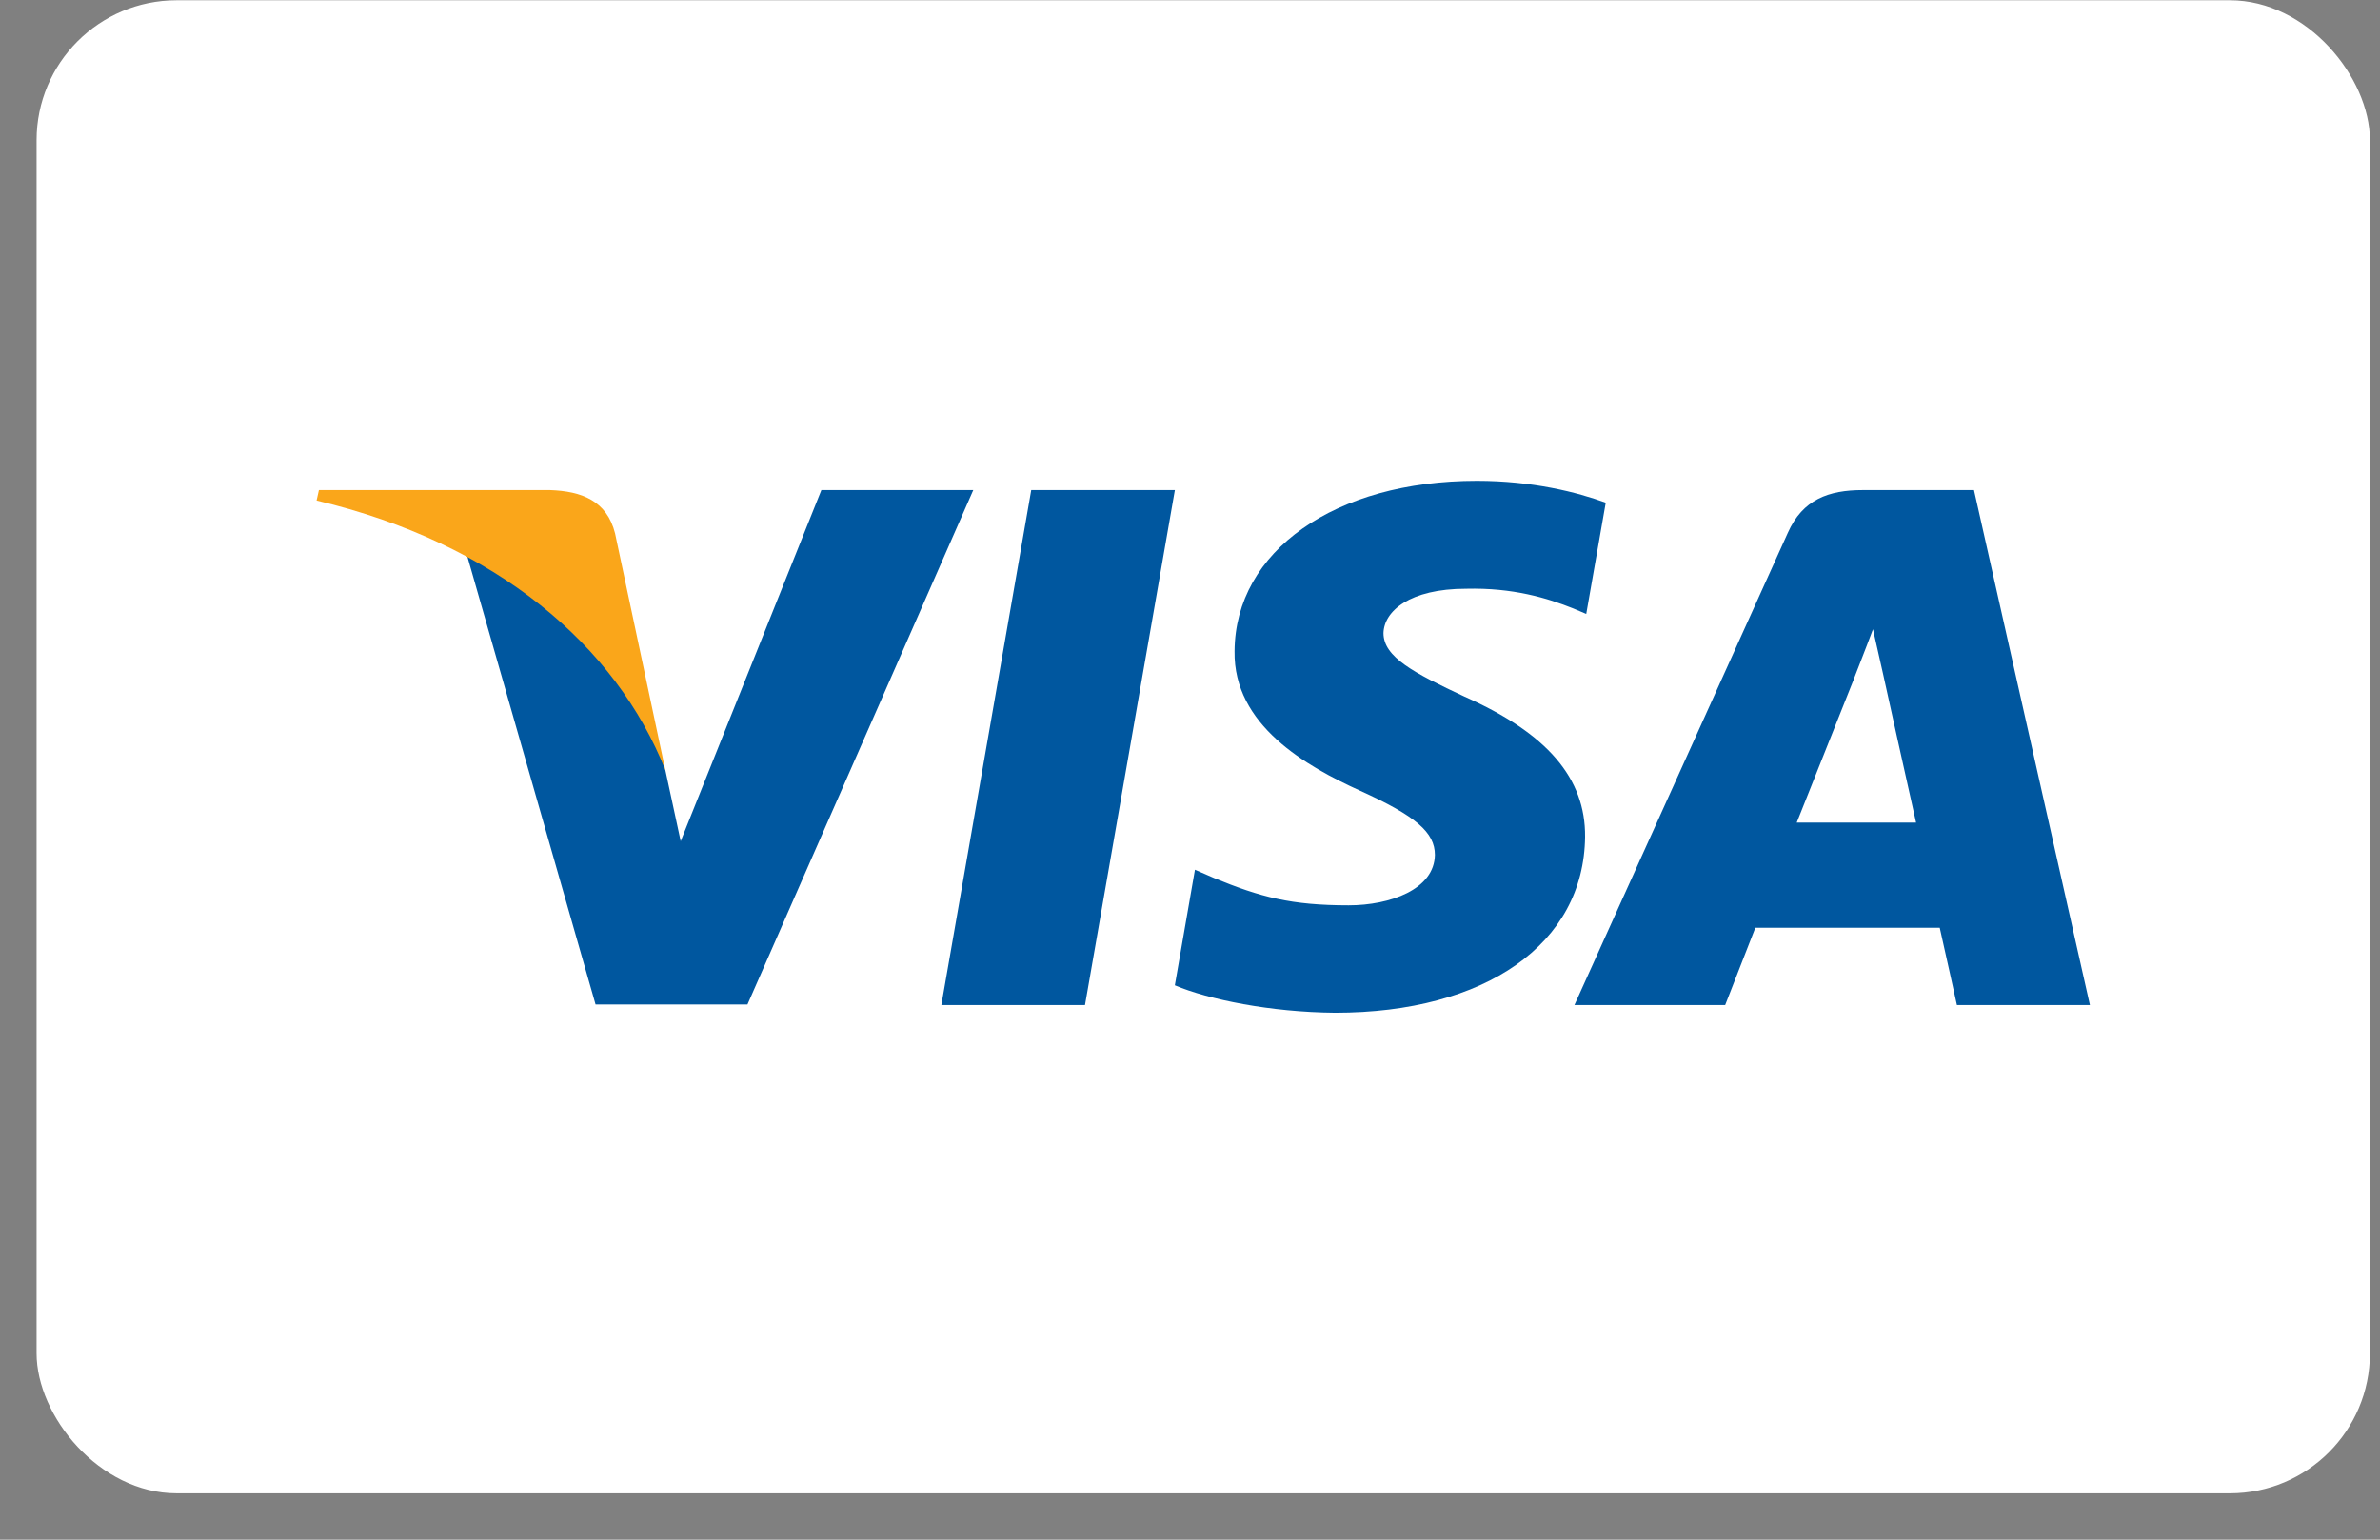 <svg width="51" height="33" viewBox="0 0 51 33" fill="none" xmlns="http://www.w3.org/2000/svg">
<rect x="0" y="0" width="51" height="33" fill="#808080" stroke="none"/>
<g id="Visa">
<rect id="Rectangle" x="0.784" y="0.006" width="50" height="32" rx="3" fill="white"/>
<g id="Group">
<path id="polygon9" d="M23.25 21.541H20.172L22.098 10.505H25.176L23.25 21.541Z" fill="#00579F"/>
<path id="path11" d="M34.409 10.775C33.802 10.552 32.839 10.306 31.648 10.306C28.608 10.306 26.468 11.808 26.455 13.957C26.429 15.542 27.987 16.422 29.152 16.951C30.343 17.491 30.748 17.843 30.748 18.324C30.736 19.064 29.786 19.404 28.9 19.404C27.671 19.404 27.012 19.229 26.011 18.817L25.606 18.641L25.175 21.118C25.897 21.423 27.227 21.694 28.608 21.706C31.838 21.706 33.941 20.226 33.966 17.937C33.978 16.681 33.156 15.718 31.382 14.931C30.305 14.427 29.646 14.086 29.646 13.569C29.659 13.1 30.204 12.619 31.419 12.619C32.42 12.595 33.155 12.818 33.712 13.041L33.991 13.159L34.409 10.775Z" fill="#00579F"/>
<path id="path13" d="M38.501 17.631C38.754 16.997 39.73 14.544 39.73 14.544C39.717 14.567 39.983 13.898 40.135 13.487L40.35 14.438C40.35 14.438 40.933 17.08 41.059 17.631C40.578 17.631 39.109 17.631 38.501 17.631ZM42.3 10.505H39.919C39.185 10.505 38.627 10.705 38.31 11.421L33.738 21.541H36.968C36.968 21.541 37.5 20.179 37.614 19.885C37.968 19.885 41.11 19.885 41.566 19.885C41.655 20.273 41.934 21.541 41.934 21.541H44.784L42.3 10.505Z" fill="#00579F"/>
<path id="path15" d="M17.601 10.505L14.586 18.03L14.257 16.504C13.7 14.743 11.952 12.83 10.001 11.879L12.762 21.529H16.017L20.856 10.505H17.601Z" fill="#00579F"/>
<path id="path17" d="M11.787 10.505H6.834L6.784 10.728C10.647 11.644 13.206 13.852 14.257 16.505L13.18 11.433C13.003 10.728 12.458 10.529 11.787 10.505Z" fill="#FAA61A"/>
</g>
</g>
</svg>
